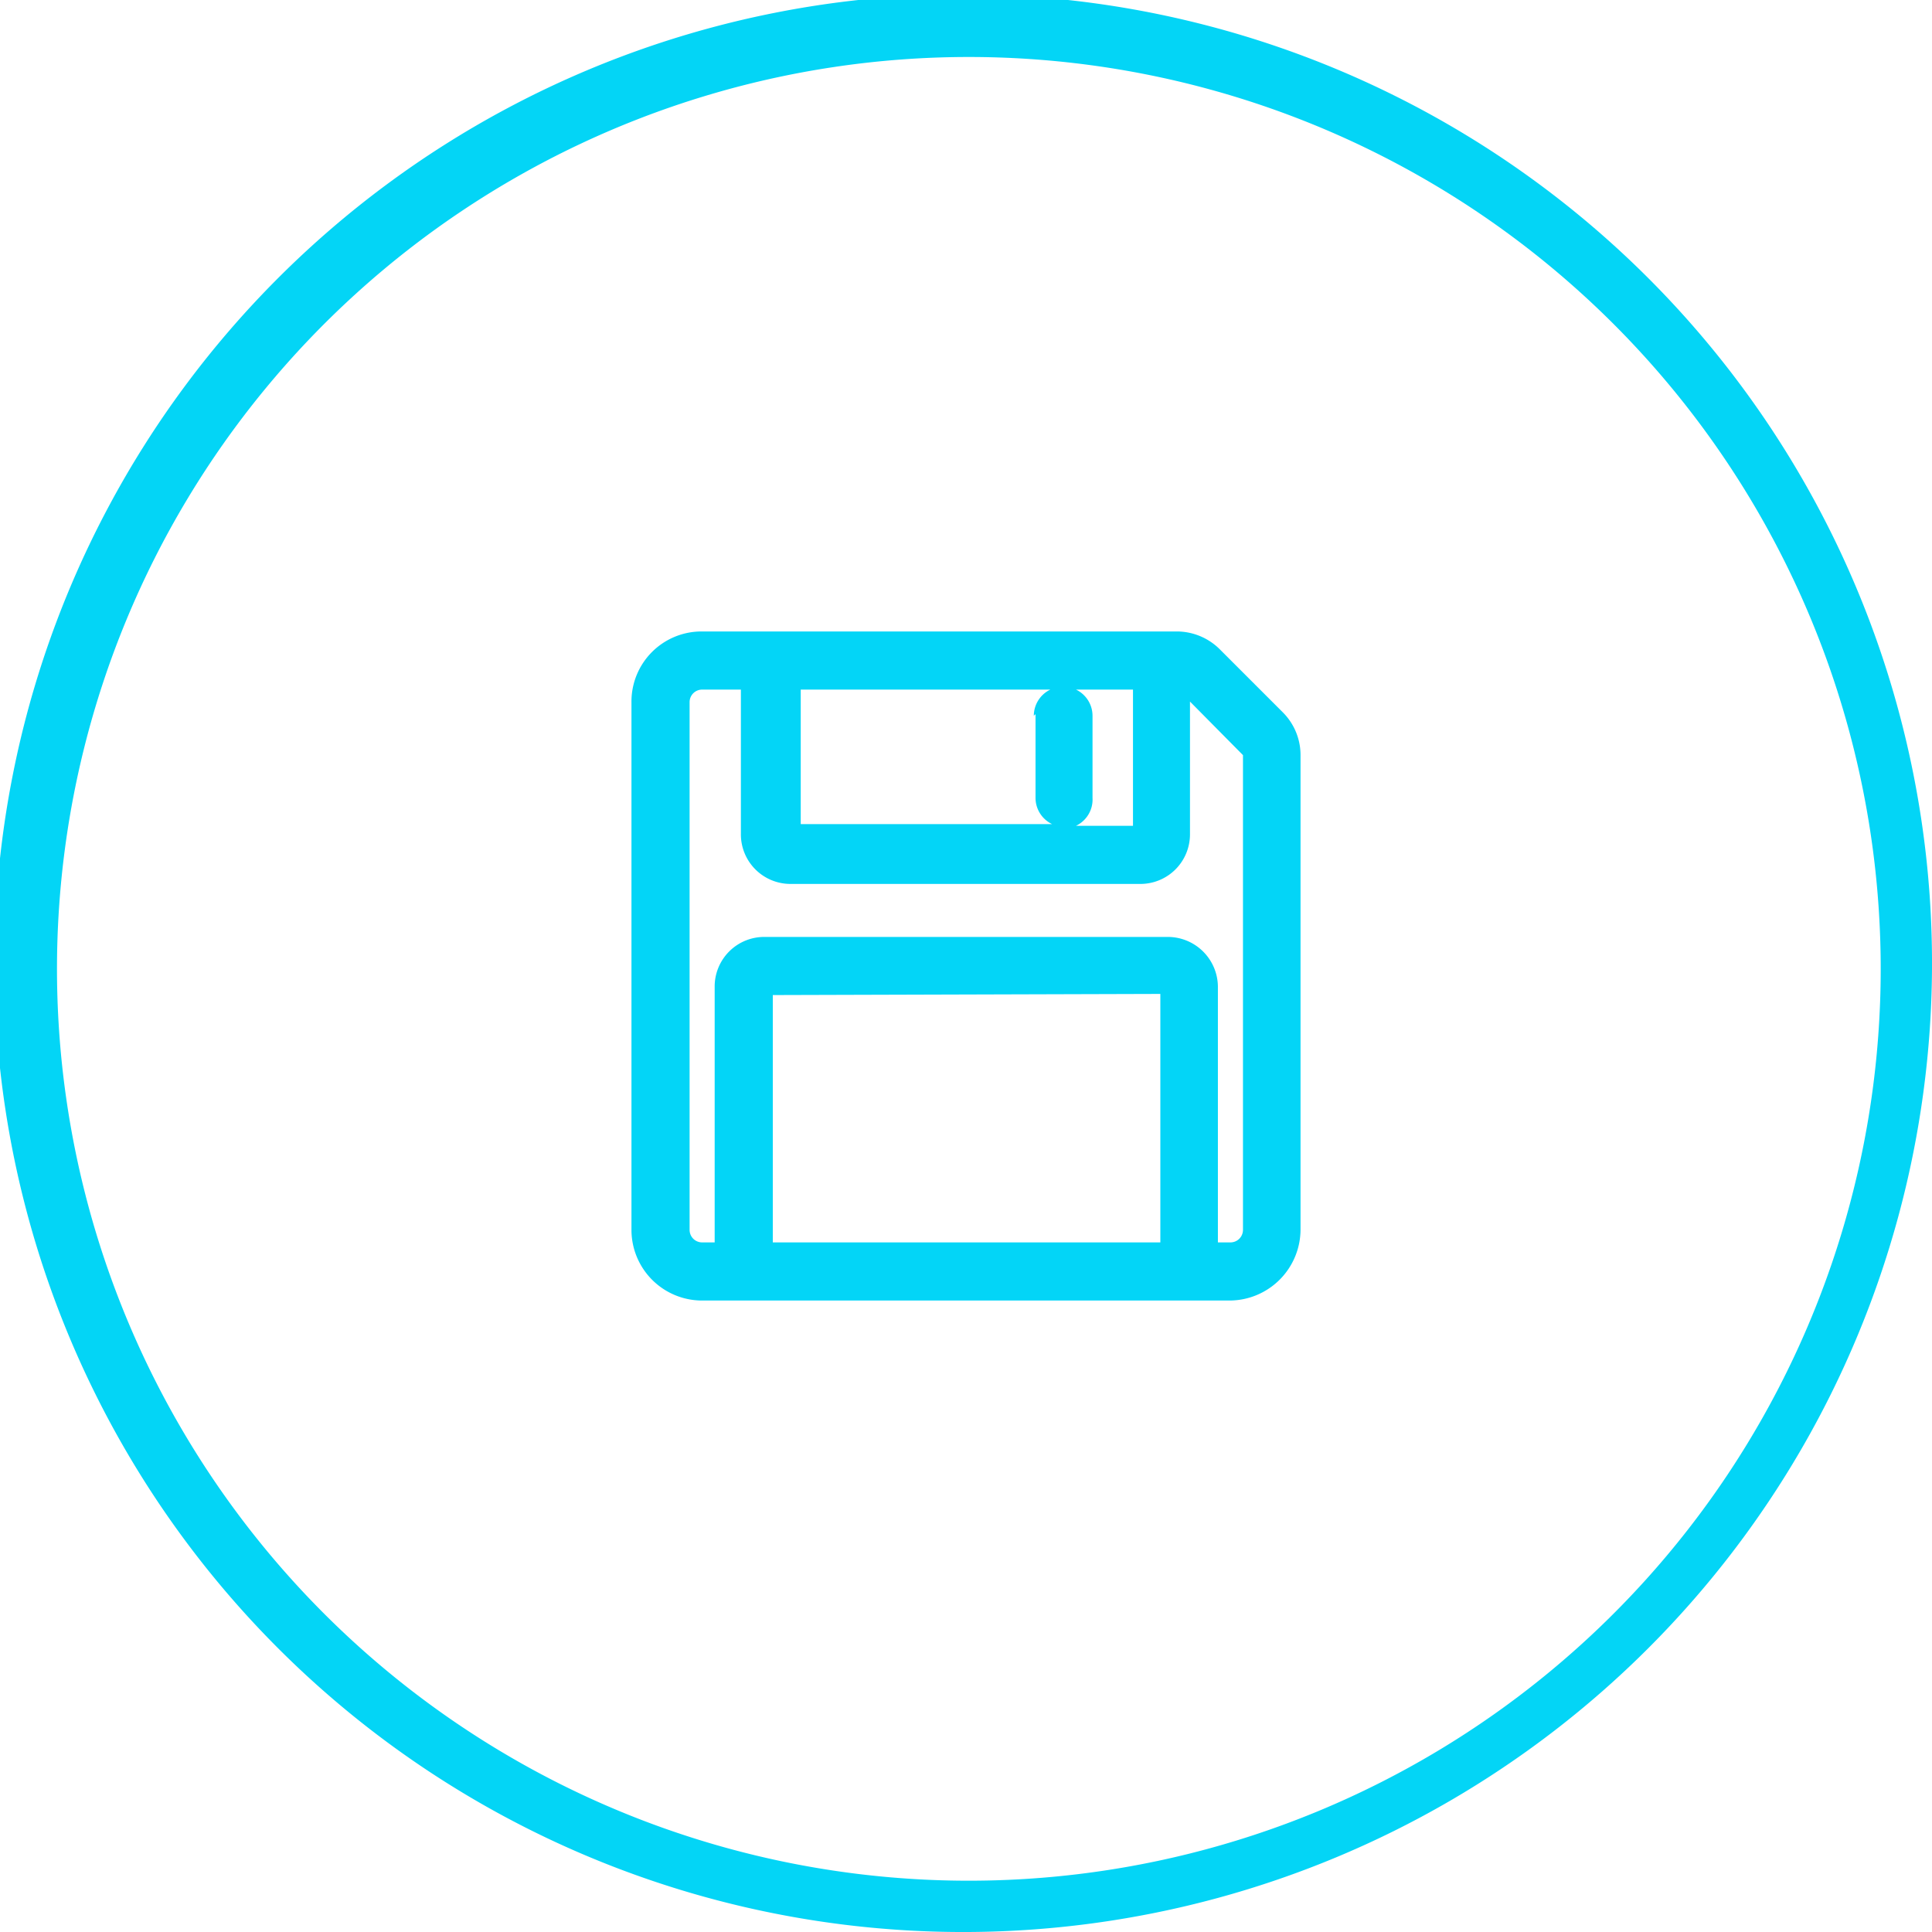 <svg id="Layer_1" data-name="Layer 1" xmlns="http://www.w3.org/2000/svg" viewBox="0 0 33.9 33.9"><defs><style>.cls-1{fill:#03d5f7;}.cls-2{fill:#03d5f6;}</style></defs><path class="cls-1" d="M22.51,12.5l-1.12-1.12a1.07,1.07,0,0,0-.74-.3H12.32a1.23,1.23,0,0,0-1.24,1.24v9.26a1.24,1.24,0,0,0,1.24,1.24h9.26a1.25,1.25,0,0,0,1.24-1.24V13.25A1.06,1.06,0,0,0,22.51,12.5Zm-2,3.94H13.42a.87.87,0,0,0-.88.87V21.8h-.22a.22.22,0,0,1-.22-.22V12.32a.22.22,0,0,1,.22-.22H13v2.53a.87.87,0,0,0,.87.88H20a.87.87,0,0,0,.88-.88V12.31l.93.94v8.33a.22.22,0,0,1-.22.22h-.22V17.31A.88.88,0,0,0,20.48,16.44Zm-.15,1V21.8H13.56V17.46ZM19.17,14V12.56a.51.51,0,0,0-.29-.46h1v2.39h-1A.51.51,0,0,0,19.17,14Zm-1-1.47V14a.51.51,0,0,0,.29.46H14.05V12.1h4.38A.51.51,0,0,0,18.14,12.56Z"/><path class="cls-2" d="M17,33.9A17,17,0,1,1,33.9,17,17,17,0,0,1,17,33.9ZM17,1a16,16,0,1,0,16,16A16,16,0,0,0,17,1Z"/></svg>
